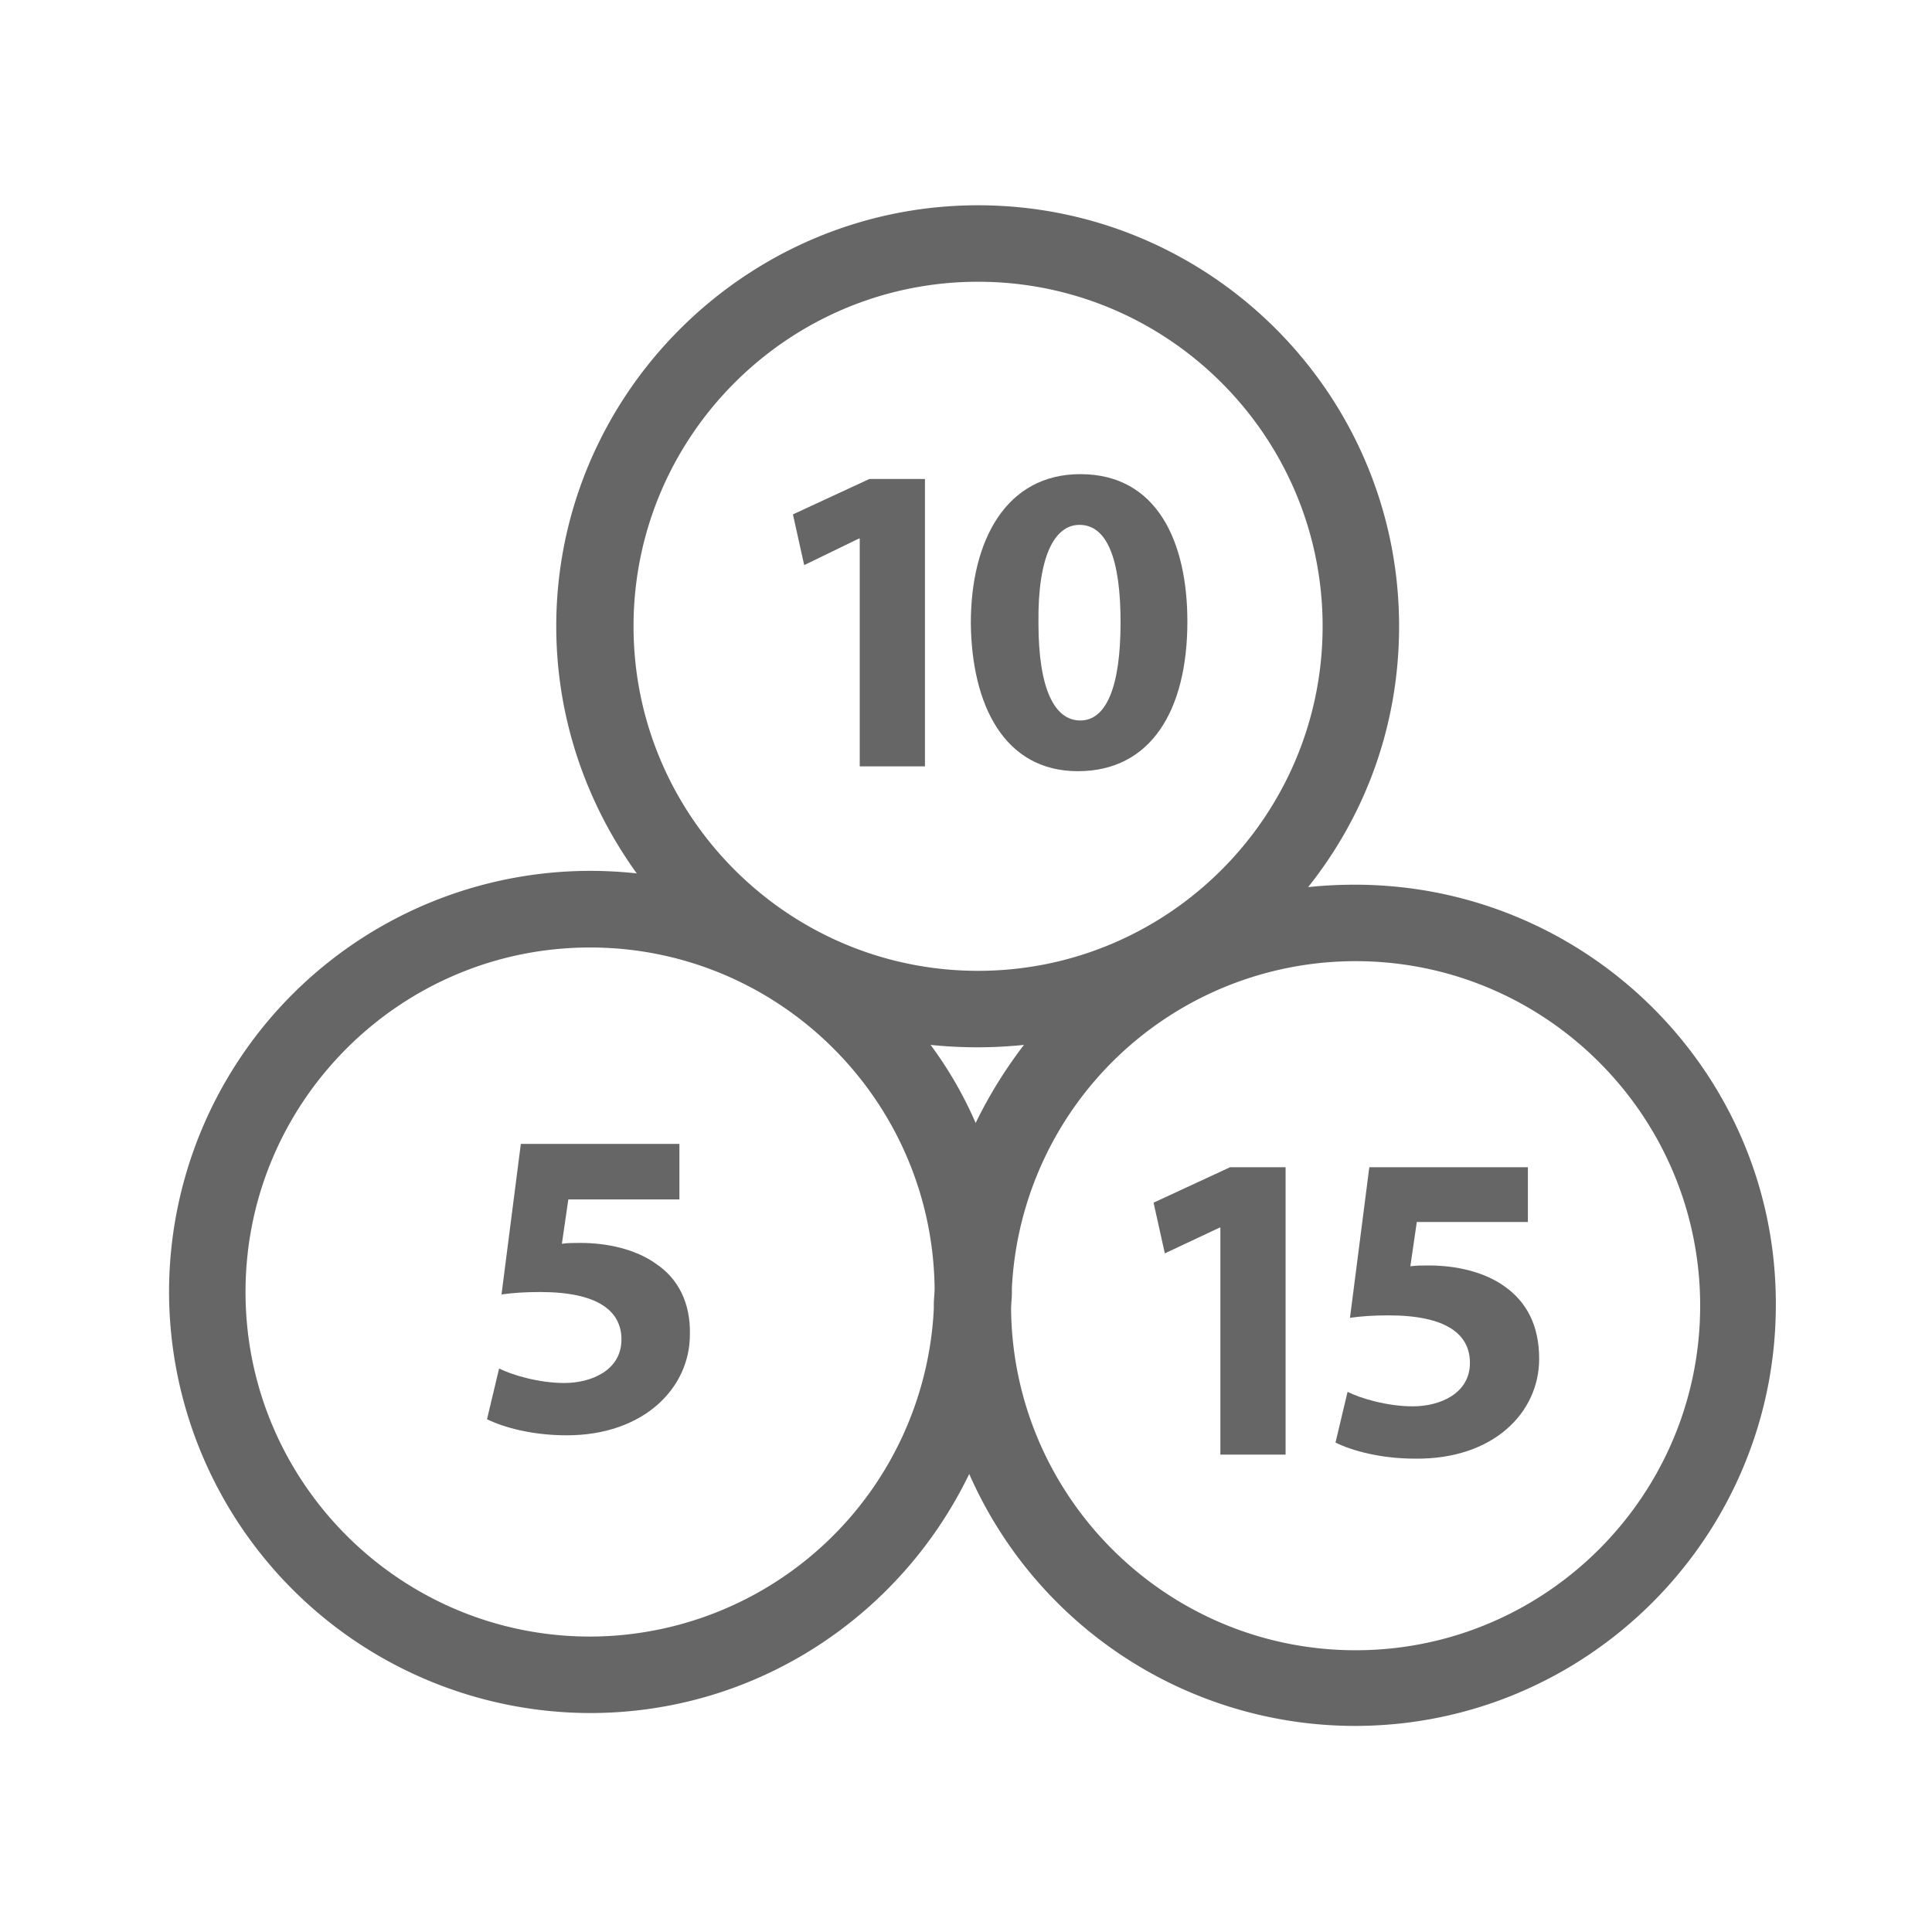 <svg id="Layer_2" xmlns="http://www.w3.org/2000/svg" viewBox="0 0 24 24"><style>.st0{fill:#666}</style><path class="st0" d="M16.83 10.99c-.2 0-.39.01-.58.03.71-.89 1.13-2.01 1.13-3.24 0-2.89-2.35-5.23-5.23-5.23S6.91 4.9 6.91 7.78c0 1.15.38 2.21 1 3.07a5.234 5.234 0 0 0-5.81 5.2 5.24 5.24 0 0 0 5.23 5.23c2.07 0 3.86-1.21 4.71-2.97a5.237 5.237 0 0 0 4.79 3.13c2.89 0 5.23-2.35 5.23-5.23.01-2.88-2.34-5.22-5.23-5.22zm-5.23 5.27a4.283 4.283 0 0 1-4.27 4.07c-2.36 0-4.28-1.92-4.28-4.28 0-2.36 1.92-4.28 4.28-4.28 2.34 0 4.25 1.89 4.28 4.23 0 .07-.01.14-.01.21v.05zm.55-4.2c-2.36 0-4.28-1.92-4.28-4.28 0-2.36 1.92-4.28 4.28-4.28s4.28 1.92 4.28 4.28c0 2.36-1.92 4.28-4.28 4.28zm-.03 1.89a4.9 4.9 0 0 0-.56-.97 5.633 5.633 0 0 0 1.16 0c-.23.3-.43.62-.6.97zm.45 2.05a4.274 4.274 0 0 1 4.27-4.06c2.36 0 4.28 1.92 4.28 4.28 0 2.36-1.92 4.28-4.28 4.28-2.34 0-4.25-1.89-4.28-4.23 0-.07.01-.14.01-.22V16z"/><path class="st0" d="M9.85 6.39l.14.63.68-.33h.01v2.83h.81V5.95h-.69zM13.42 5.89c-.92 0-1.36.82-1.36 1.85.01 1.01.41 1.84 1.33 1.84.91 0 1.36-.76 1.36-1.86 0-.98-.37-1.83-1.33-1.83zm0 3.06c-.32 0-.52-.39-.52-1.21-.01-.83.2-1.22.51-1.22.34 0 .51.42.51 1.21 0 .81-.18 1.22-.5 1.22zM8.15 15.7c-.25-.18-.6-.26-.94-.26-.09 0-.15 0-.23.01l.08-.55h1.38v-.69H6.47l-.24 1.87c.15-.02.29-.03.48-.03.71 0 1.01.23 1.01.59 0 .38-.37.54-.71.54-.32 0-.65-.1-.81-.18l-.15.63c.2.1.56.2.99.2.96 0 1.53-.59 1.53-1.25.01-.4-.15-.7-.42-.88zM15.15 15.25h.01v2.82h.81V14.5h-.69l-.95.44.14.63zM19.12 16.88c0-.42-.16-.71-.43-.9-.25-.18-.6-.26-.94-.26-.09 0-.15 0-.23.01l.08-.55h1.38v-.68h-1.97l-.24 1.87c.15-.02.29-.03.48-.03.71 0 1.01.23 1.01.59 0 .38-.37.54-.71.54-.32 0-.65-.1-.81-.18l-.15.63c.2.1.56.2.99.2.97.01 1.54-.57 1.54-1.24z"/></svg>